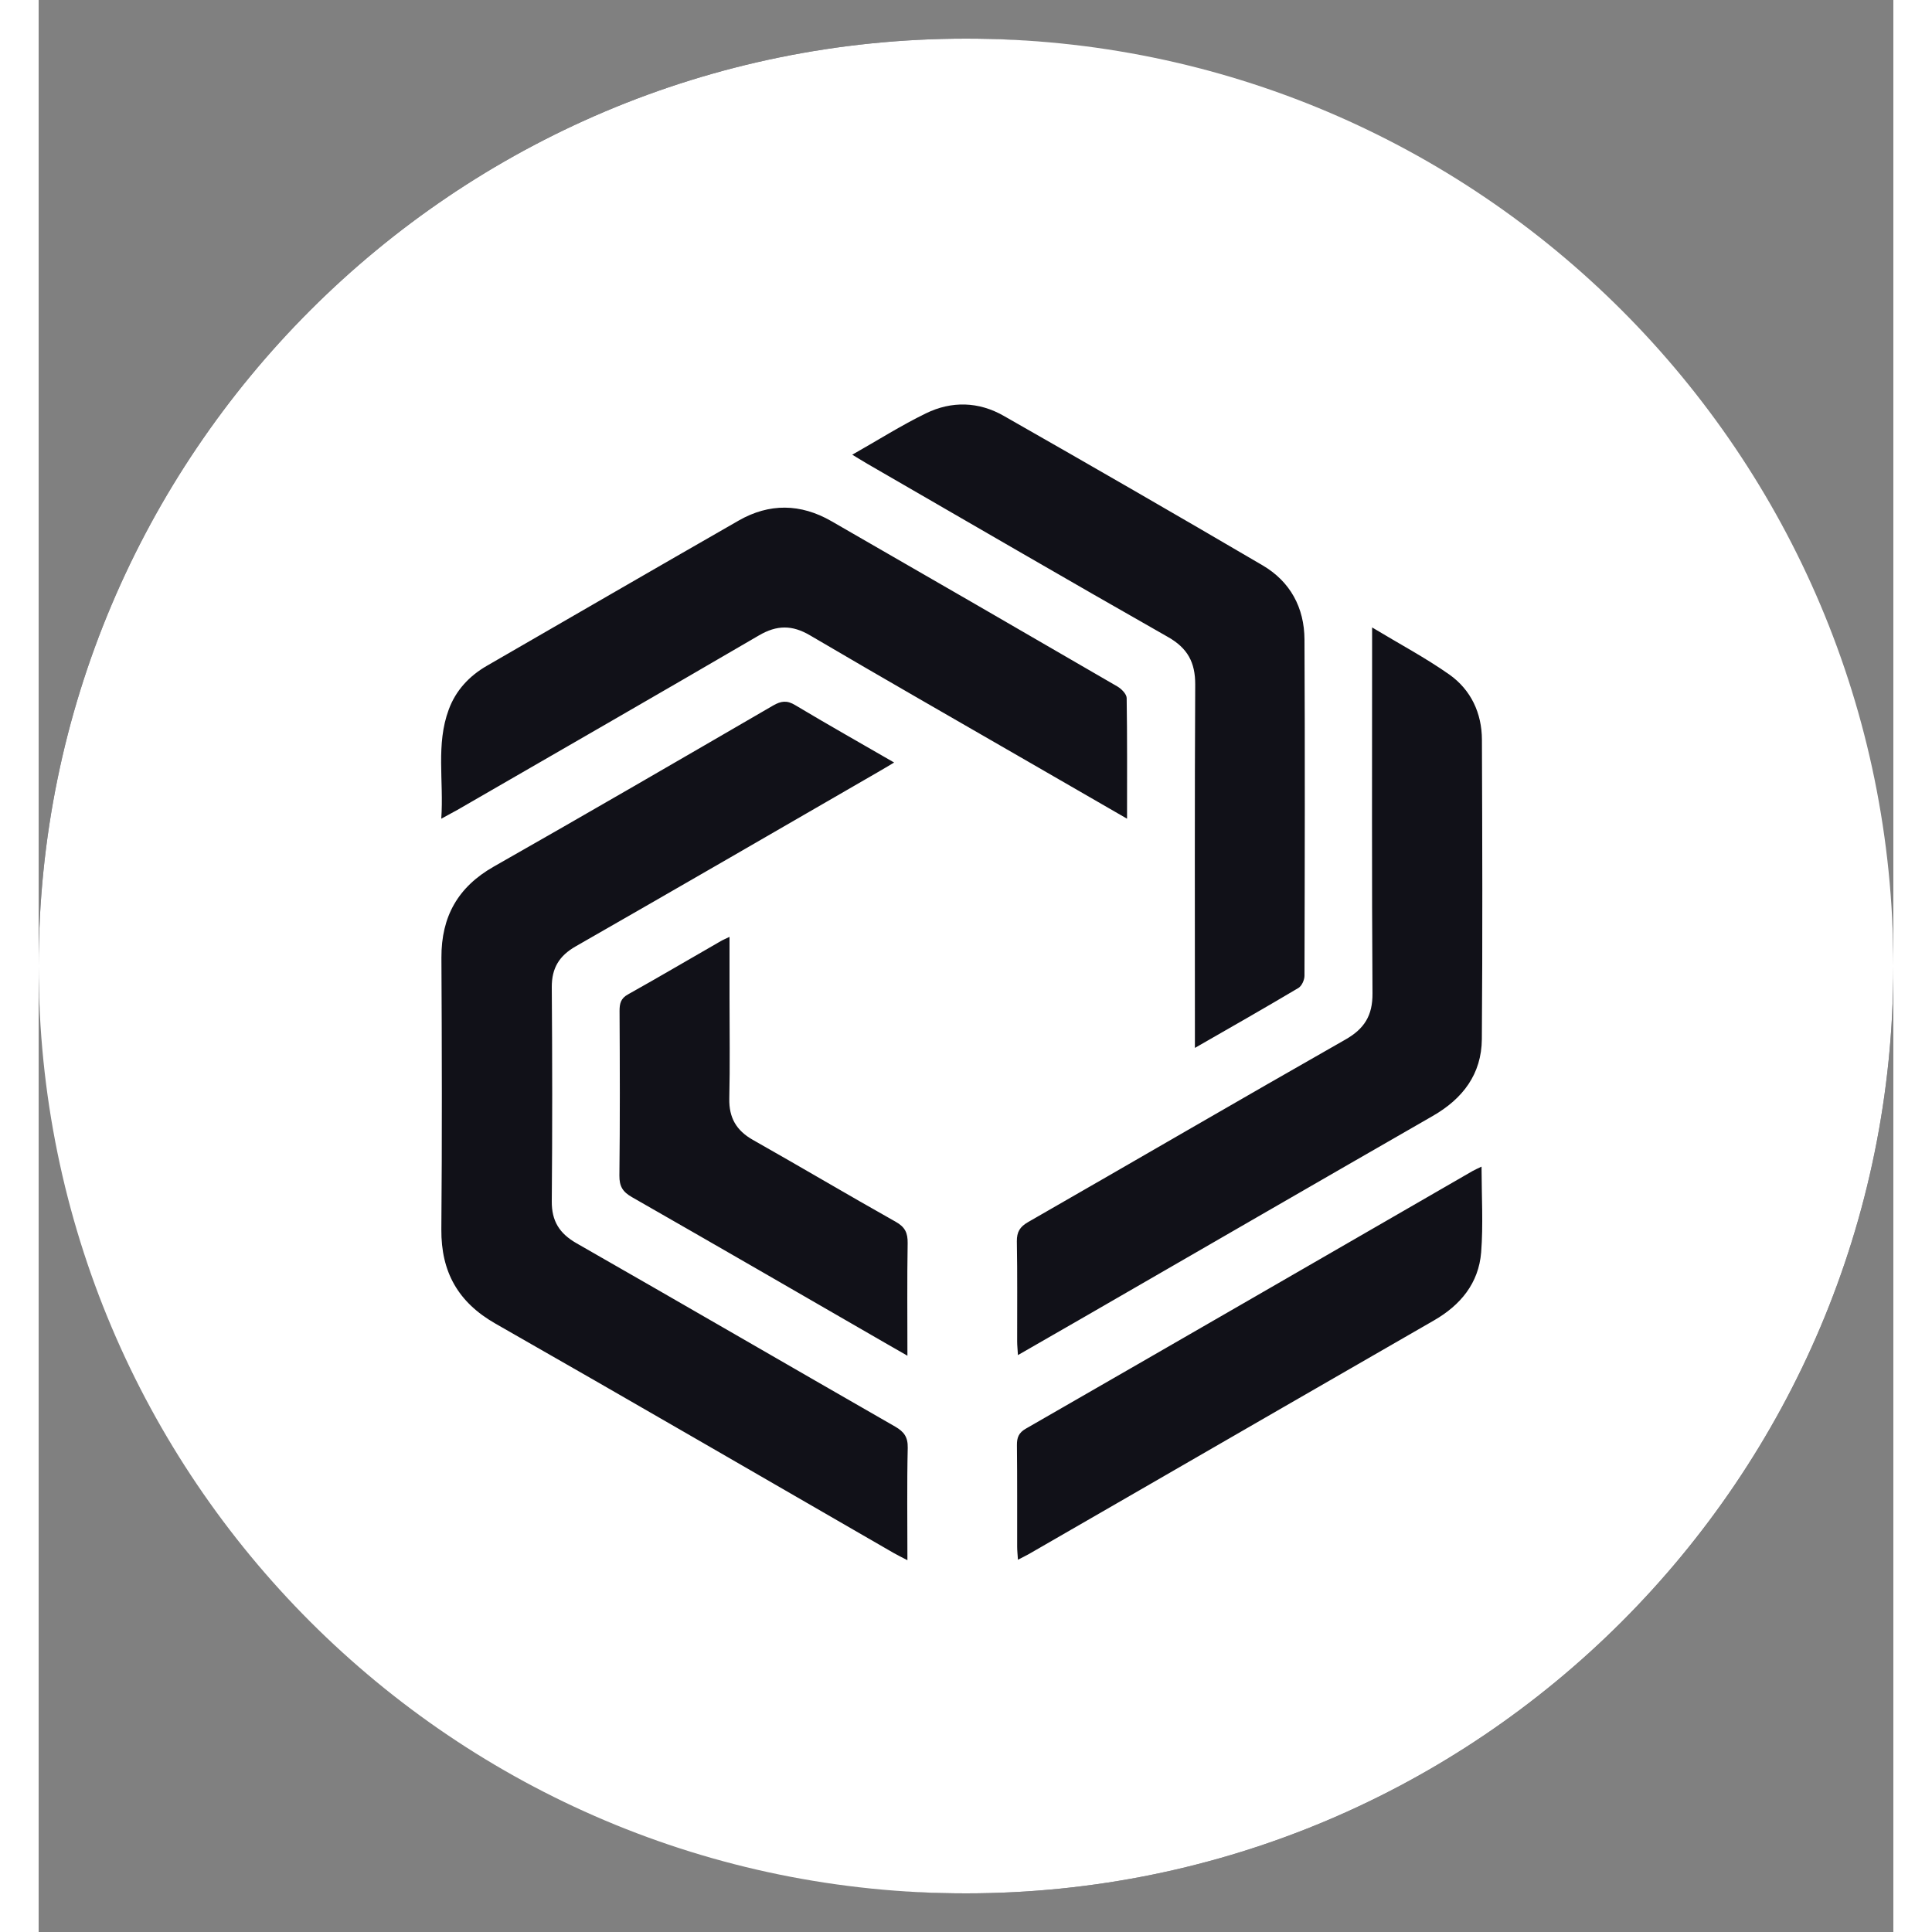 <svg width="24" height="24" viewBox="0 0 24 25" fill="none" xmlns="http://www.w3.org/2000/svg">
<rect x="0" y="0" width="24" height="25" fill="#808080" stroke="none"/>
<rect y="0.5" width="24" height="24" rx="12" fill="#111118"/>
<path d="M12 0.5C5.373 0.5 0 5.873 0 12.5C0 19.127 5.373 24.5 12 24.5C18.627 24.5 24 19.127 24 12.5C24 5.873 18.627 0.5 12 0.5ZM11.481 5.349C11.814 5.186 12.165 5.196 12.488 5.381C13.608 6.019 14.725 6.663 15.837 7.315C16.196 7.525 16.378 7.863 16.38 8.276C16.387 9.726 16.384 11.176 16.38 12.626C16.38 12.68 16.345 12.758 16.302 12.784C15.871 13.04 15.435 13.289 14.962 13.56C14.962 13.465 14.962 13.398 14.962 13.332C14.962 11.841 14.958 10.349 14.966 8.858C14.967 8.572 14.868 8.387 14.614 8.243C13.313 7.504 12.02 6.75 10.724 6.002C10.668 5.969 10.613 5.935 10.528 5.884C10.863 5.694 11.163 5.504 11.481 5.349ZM11.242 20.189C11.17 20.151 11.115 20.125 11.063 20.095C9.346 19.105 7.632 18.109 5.91 17.127C5.427 16.851 5.207 16.459 5.211 15.908C5.221 14.735 5.218 13.564 5.212 12.391C5.21 11.861 5.425 11.478 5.889 11.214C7.098 10.527 8.301 9.828 9.503 9.13C9.607 9.07 9.683 9.059 9.791 9.125C10.207 9.374 10.629 9.612 11.07 9.867C10.986 9.917 10.922 9.956 10.857 9.993C9.556 10.745 8.256 11.498 6.951 12.245C6.737 12.367 6.639 12.526 6.64 12.773C6.647 13.697 6.648 14.621 6.64 15.545C6.638 15.8 6.739 15.961 6.959 16.087C8.336 16.874 9.707 17.671 11.083 18.46C11.199 18.527 11.249 18.596 11.246 18.736C11.235 19.209 11.242 19.682 11.242 20.189ZM11.242 17.543C11.123 17.475 11.037 17.426 10.951 17.376C9.86 16.746 8.769 16.115 7.676 15.49C7.557 15.422 7.514 15.35 7.515 15.213C7.523 14.502 7.521 13.793 7.517 13.082C7.517 12.986 7.532 12.919 7.627 12.867C8.03 12.642 8.427 12.407 8.827 12.178C8.856 12.161 8.887 12.149 8.94 12.123C8.94 12.404 8.94 12.662 8.94 12.92C8.94 13.352 8.947 13.784 8.937 14.216C8.932 14.462 9.027 14.628 9.242 14.75C9.86 15.099 10.47 15.461 11.089 15.809C11.211 15.877 11.247 15.953 11.245 16.087C11.237 16.559 11.242 17.033 11.242 17.543ZM9.981 8.221C9.75 8.085 9.552 8.087 9.321 8.222C8.023 8.98 6.72 9.728 5.419 10.48C5.364 10.511 5.307 10.541 5.21 10.594C5.244 10.099 5.139 9.633 5.307 9.181C5.398 8.934 5.571 8.748 5.799 8.616C6.885 7.989 7.97 7.36 9.057 6.737C9.454 6.509 9.86 6.515 10.257 6.743C11.492 7.454 12.727 8.167 13.959 8.883C14.012 8.914 14.078 8.981 14.079 9.032C14.087 9.54 14.084 10.048 14.084 10.594C13.635 10.335 13.221 10.096 12.807 9.857C11.865 9.313 10.92 8.773 9.981 8.221ZM18.666 16.205C18.634 16.605 18.399 16.889 18.054 17.087C16.731 17.848 15.41 18.611 14.087 19.375C13.672 19.614 13.257 19.854 12.842 20.093C12.792 20.123 12.74 20.147 12.672 20.183C12.668 20.115 12.662 20.064 12.662 20.014C12.661 19.576 12.664 19.138 12.659 18.7C12.658 18.601 12.683 18.539 12.774 18.487C14.703 17.378 16.629 16.265 18.555 15.153C18.585 15.136 18.616 15.123 18.671 15.096C18.672 15.485 18.694 15.847 18.666 16.205ZM18.675 13.445C18.672 13.899 18.428 14.218 18.039 14.441C16.531 15.307 15.025 16.179 13.519 17.048C13.244 17.207 12.968 17.365 12.672 17.535C12.668 17.46 12.662 17.411 12.662 17.36C12.661 16.928 12.666 16.496 12.658 16.063C12.657 15.941 12.697 15.875 12.803 15.814C14.174 15.028 15.538 14.232 16.911 13.451C17.155 13.312 17.262 13.141 17.26 12.855C17.25 11.363 17.255 9.871 17.255 8.38C17.255 8.309 17.255 8.238 17.255 8.119C17.613 8.335 17.948 8.513 18.255 8.729C18.534 8.927 18.675 9.227 18.676 9.573C18.681 10.864 18.685 12.154 18.675 13.445Z" fill="white"/>
</svg>
